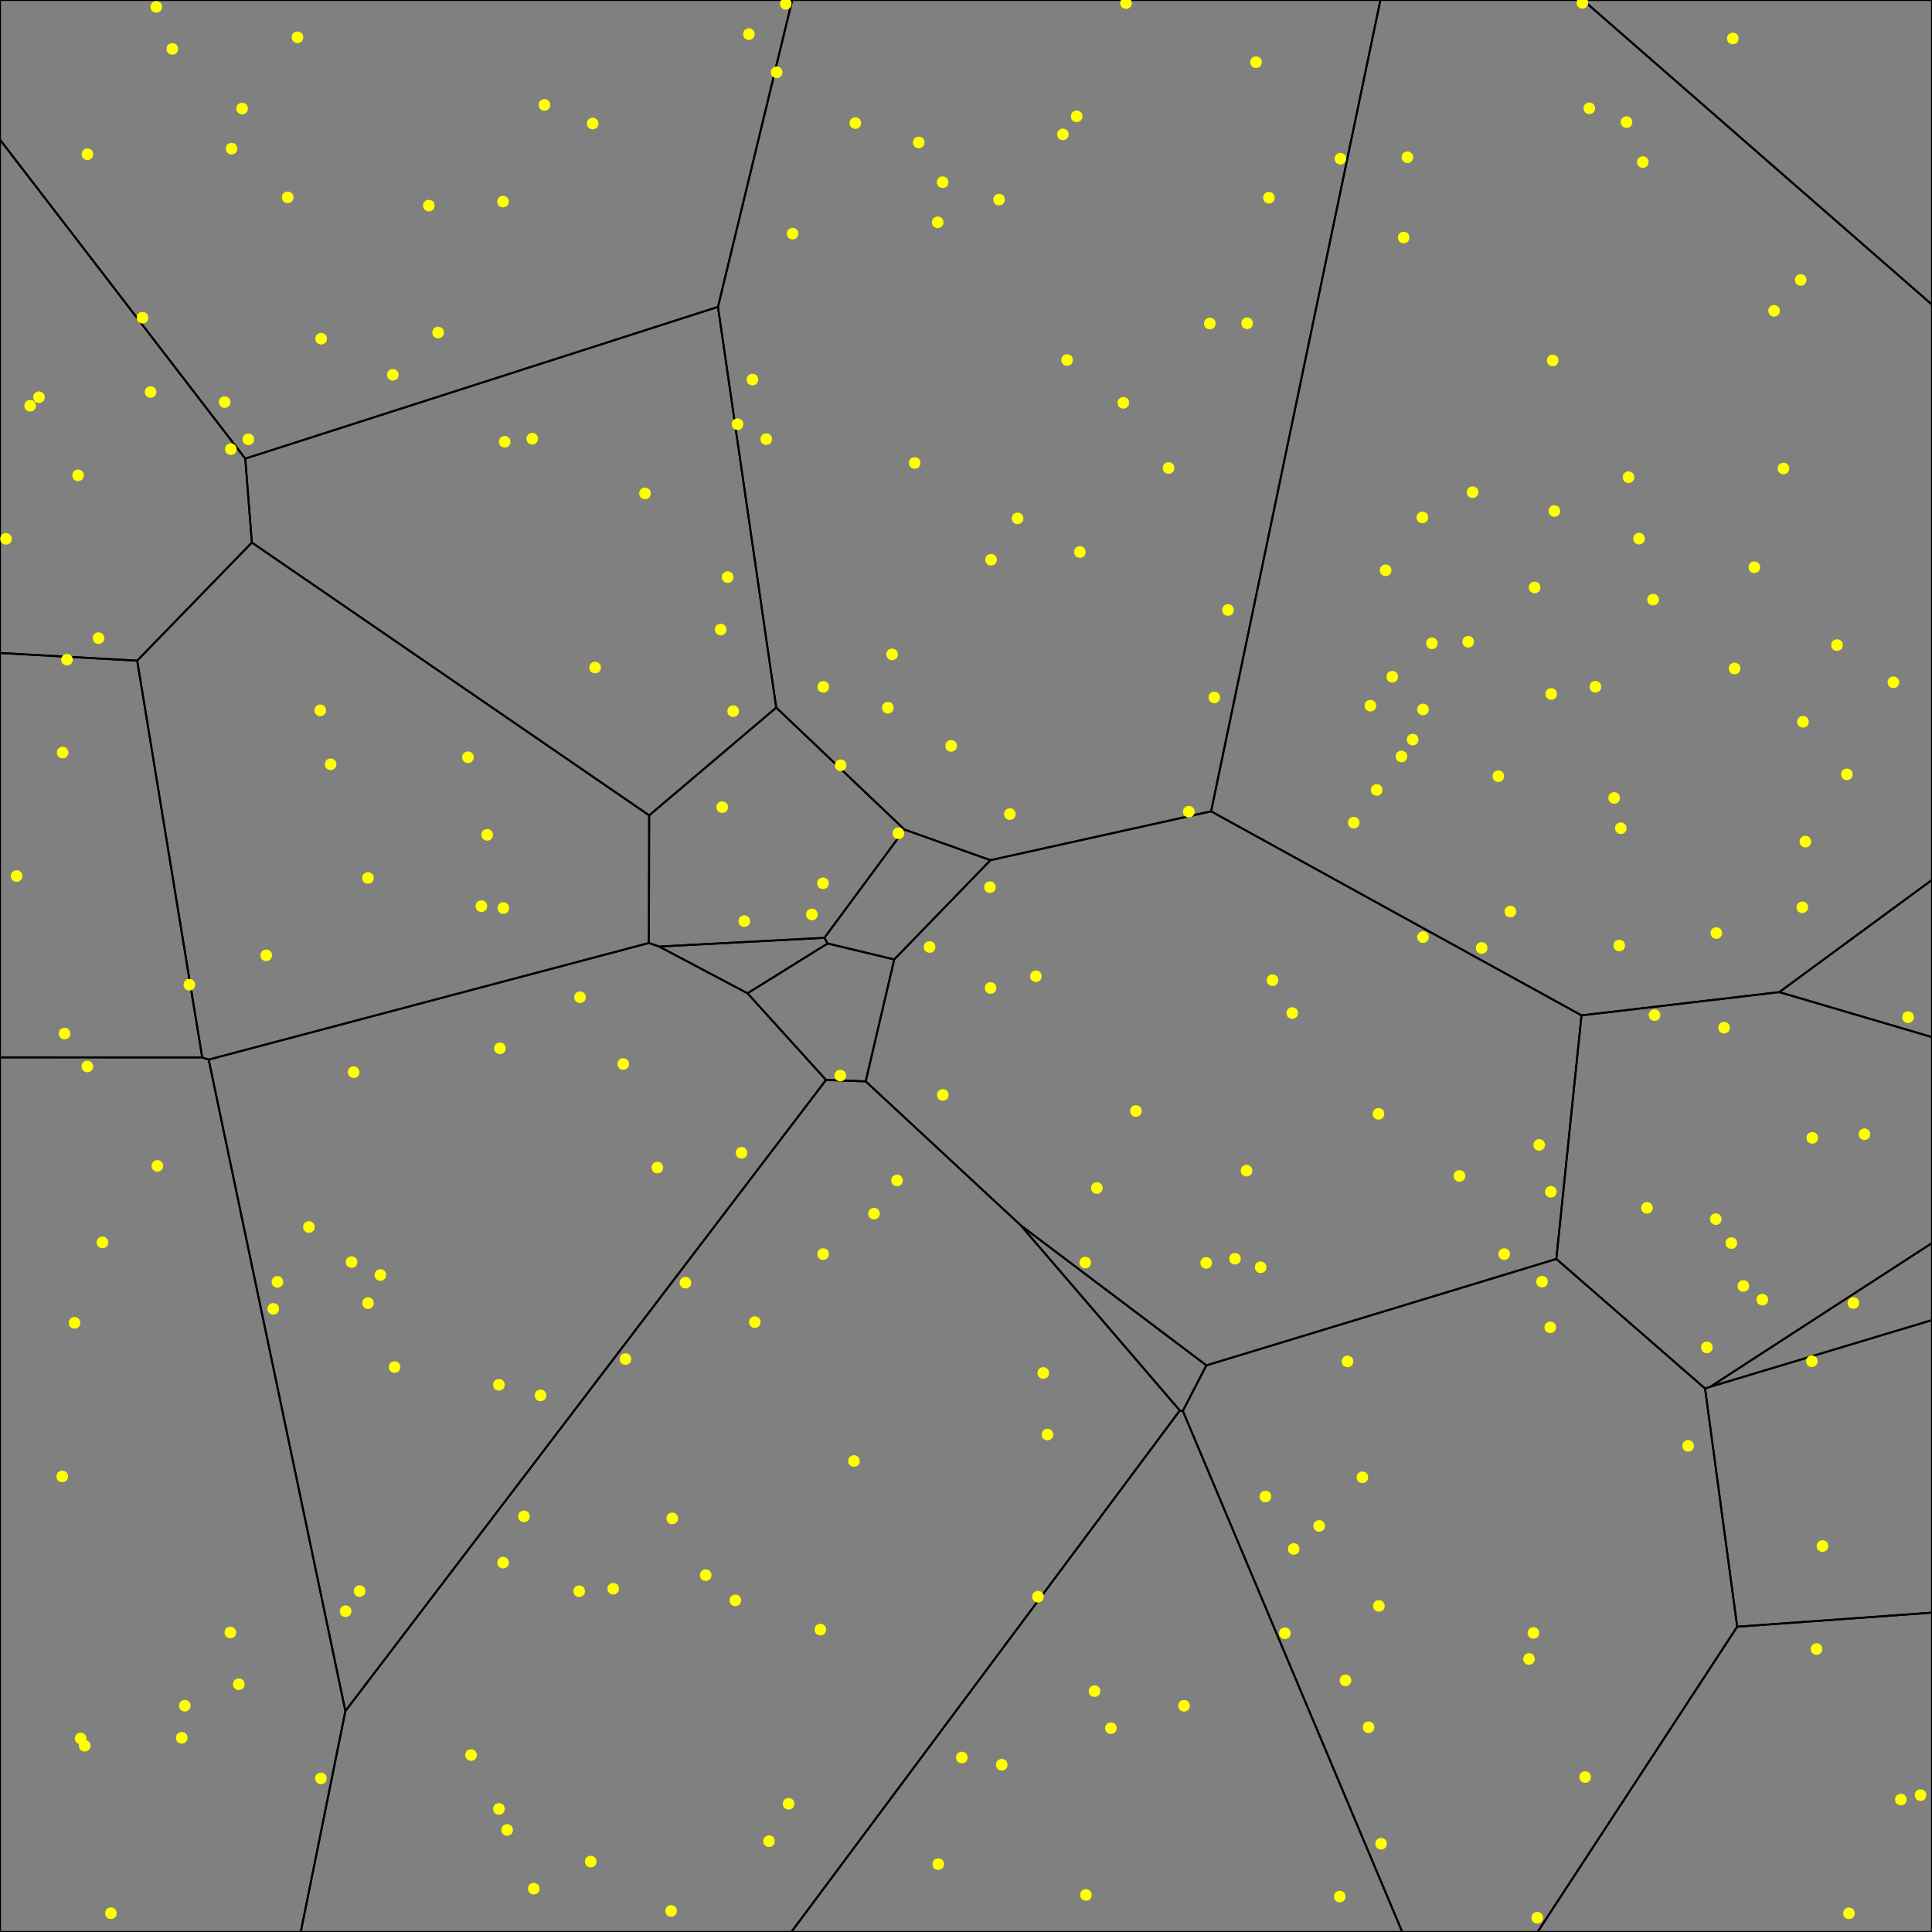 <svg xmlns = "http://www.w3.org/2000/svg" width = "1000" height = "1000">
<rect width="100%" height="100%" fill="#808080" stroke="none"/>
<g>
<polygon points = ""
fill = "none" stroke = "black"/>
</g>
<g>
<polygon points = ""
fill = "none" stroke = "black"/>
</g>
<g>
<polygon points = ""
fill = "none" stroke = "black"/>
</g>
<g>
<polygon points = ""
fill = "none" stroke = "black"/>
</g>
<g>
<polygon points = ""
fill = "none" stroke = "black"/>
</g>
<g>
<polygon points = ""
fill = "none" stroke = "black"/>
</g>
<g>
<polygon points = ""
fill = "none" stroke = "black"/>
</g>
<g>
<polygon points = ""
fill = "none" stroke = "black"/>
</g>
<g>
<polygon points = ""
fill = "none" stroke = "black"/>
</g>
<g>
<polygon points = ""
fill = "none" stroke = "black"/>
</g>
<g>
<polygon points = ""
fill = "none" stroke = "black"/>
</g>
<g>
<polygon points = ""
fill = "none" stroke = "black"/>
</g>
<g>
<polygon points = ""
fill = "none" stroke = "black"/>
</g>
<g>
<polygon points = ""
fill = "none" stroke = "black"/>
</g>
<g>
<polygon points = ""
fill = "none" stroke = "black"/>
</g>
<g>
<polygon points = ""
fill = "none" stroke = "black"/>
</g>
<g>
<polygon points = ""
fill = "none" stroke = "black"/>
</g>
<g>
<polygon points = ""
fill = "none" stroke = "black"/>
</g>
<g>
<polygon points = ""
fill = "none" stroke = "black"/>
</g>
<g>
<polygon points = ""
fill = "none" stroke = "black"/>
</g>
<g>
<polygon points = ""
fill = "none" stroke = "black"/>
</g>
<g>
<polygon points = ""
fill = "none" stroke = "black"/>
</g>
<g>
<polygon points = ""
fill = "none" stroke = "black"/>
</g>
<g>
<polygon points = ""
fill = "none" stroke = "black"/>
</g>
<g>
<polygon points = ""
fill = "none" stroke = "black"/>
</g>
<g>
<polygon points = ""
fill = "none" stroke = "black"/>
</g>
<g>
<polygon points = ""
fill = "none" stroke = "black"/>
</g>
<g>
<polygon points = ""
fill = "none" stroke = "black"/>
</g>
<g>
<polygon points = ""
fill = "none" stroke = "black"/>
</g>
<g>
<polygon points = ""
fill = "none" stroke = "black"/>
</g>
<g>
<polygon points = ""
fill = "none" stroke = "black"/>
</g>
<g>
<polygon points = ""
fill = "none" stroke = "black"/>
</g>
<g>
<polygon points = ""
fill = "none" stroke = "black"/>
</g>
<g>
<polygon points = ""
fill = "none" stroke = "black"/>
</g>
<g>
<polygon points = ""
fill = "none" stroke = "black"/>
</g>
<g>
<polygon points = ""
fill = "none" stroke = "black"/>
</g>
<g>
<polygon points = "920.954, 513.516 1000.000, 455.436 1000.000, 536.813 "
fill = "none" stroke = "black"/>
</g>
<g>
<polygon points = ""
fill = "none" stroke = "black"/>
</g>
<g>
<polygon points = ""
fill = "none" stroke = "black"/>
</g>
<g>
<polygon points = ""
fill = "none" stroke = "black"/>
</g>
<g>
<polygon points = ""
fill = "none" stroke = "black"/>
</g>
<g>
<polygon points = ""
fill = "none" stroke = "black"/>
</g>
<g>
<polygon points = ""
fill = "none" stroke = "black"/>
</g>
<g>
<polygon points = ""
fill = "none" stroke = "black"/>
</g>
<g>
<polygon points = ""
fill = "none" stroke = "black"/>
</g>
<g>
<polygon points = ""
fill = "none" stroke = "black"/>
</g>
<g>
<polygon points = ""
fill = "none" stroke = "black"/>
</g>
<g>
<polygon points = ""
fill = "none" stroke = "black"/>
</g>
<g>
<polygon points = ""
fill = "none" stroke = "black"/>
</g>
<g>
<polygon points = ""
fill = "none" stroke = "black"/>
</g>
<g>
<polygon points = ""
fill = "none" stroke = "black"/>
</g>
<g>
<polygon points = ""
fill = "none" stroke = "black"/>
</g>
<g>
<polygon points = ""
fill = "none" stroke = "black"/>
</g>
<g>
<polygon points = ""
fill = "none" stroke = "black"/>
</g>
<g>
<polygon points = ""
fill = "none" stroke = "black"/>
</g>
<g>
<polygon points = ""
fill = "none" stroke = "black"/>
</g>
<g>
<polygon points = ""
fill = "none" stroke = "black"/>
</g>
<g>
<polygon points = ""
fill = "none" stroke = "black"/>
</g>
<g>
<polygon points = ""
fill = "none" stroke = "black"/>
</g>
<g>
<polygon points = ""
fill = "none" stroke = "black"/>
</g>
<g>
<polygon points = ""
fill = "none" stroke = "black"/>
</g>
<g>
<polygon points = ""
fill = "none" stroke = "black"/>
</g>
<g>
<polygon points = ""
fill = "none" stroke = "black"/>
</g>
<g>
<polygon points = ""
fill = "none" stroke = "black"/>
</g>
<g>
<polygon points = "885.191, 717.821 1000.000, 643.395 1000.000, 683.283 "
fill = "none" stroke = "black"/>
</g>
<g>
<polygon points = ""
fill = "none" stroke = "black"/>
</g>
<g>
<polygon points = ""
fill = "none" stroke = "black"/>
</g>
<g>
<polygon points = ""
fill = "none" stroke = "black"/>
</g>
<g>
<polygon points = "178.772, 885.632 427.544, 558.982 448.084, 559.720 528.365, 634.261 610.669, 730.070 409.590, 1000.000 155.664, 1000.000 "
fill = "none" stroke = "black"/>
</g>
<g>
<polygon points = ""
fill = "none" stroke = "black"/>
</g>
<g>
<polygon points = ""
fill = "none" stroke = "black"/>
</g>
<g>
<polygon points = ""
fill = "none" stroke = "black"/>
</g>
<g>
<polygon points = ""
fill = "none" stroke = "black"/>
</g>
<g>
<polygon points = ""
fill = "none" stroke = "black"/>
</g>
<g>
<polygon points = "126.947, 237.378 130.362, 280.821 71.016, 341.959 0.000, 337.993 0.000, 72.299 "
fill = "none" stroke = "black"/>
</g>
<g>
<polygon points = ""
fill = "none" stroke = "black"/>
</g>
<g>
<polygon points = ""
fill = "none" stroke = "black"/>
</g>
<g>
<polygon points = ""
fill = "none" stroke = "black"/>
</g>
<g>
<polygon points = ""
fill = "none" stroke = "black"/>
</g>
<g>
<polygon points = ""
fill = "none" stroke = "black"/>
</g>
<g>
<polygon points = ""
fill = "none" stroke = "black"/>
</g>
<g>
<polygon points = ""
fill = "none" stroke = "black"/>
</g>
<g>
<polygon points = ""
fill = "none" stroke = "black"/>
</g>
<g>
<polygon points = ""
fill = "none" stroke = "black"/>
</g>
<g>
<polygon points = ""
fill = "none" stroke = "black"/>
</g>
<g>
<polygon points = ""
fill = "none" stroke = "black"/>
</g>
<g>
<polygon points = ""
fill = "none" stroke = "black"/>
</g>
<g>
<polygon points = ""
fill = "none" stroke = "black"/>
</g>
<g>
<polygon points = ""
fill = "none" stroke = "black"/>
</g>
<g>
<polygon points = ""
fill = "none" stroke = "black"/>
</g>
<g>
<polygon points = ""
fill = "none" stroke = "black"/>
</g>
<g>
<polygon points = ""
fill = "none" stroke = "black"/>
</g>
<g>
<polygon points = ""
fill = "none" stroke = "black"/>
</g>
<g>
<polygon points = ""
fill = "none" stroke = "black"/>
</g>
<g>
<polygon points = ""
fill = "none" stroke = "black"/>
</g>
<g>
<polygon points = ""
fill = "none" stroke = "black"/>
</g>
<g>
<polygon points = ""
fill = "none" stroke = "black"/>
</g>
<g>
<polygon points = ""
fill = "none" stroke = "black"/>
</g>
<g>
<polygon points = ""
fill = "none" stroke = "black"/>
</g>
<g>
<polygon points = ""
fill = "none" stroke = "black"/>
</g>
<g>
<polygon points = ""
fill = "none" stroke = "black"/>
</g>
<g>
<polygon points = "624.418, 706.719 612.233, 730.287 610.669, 730.070 528.365, 634.261 "
fill = "none" stroke = "black"/>
</g>
<g>
<polygon points = ""
fill = "none" stroke = "black"/>
</g>
<g>
<polygon points = ""
fill = "none" stroke = "black"/>
</g>
<g>
<polygon points = ""
fill = "none" stroke = "black"/>
</g>
<g>
<polygon points = ""
fill = "none" stroke = "black"/>
</g>
<g>
<polygon points = ""
fill = "none" stroke = "black"/>
</g>
<g>
<polygon points = ""
fill = "none" stroke = "black"/>
</g>
<g>
<polygon points = ""
fill = "none" stroke = "black"/>
</g>
<g>
<polygon points = ""
fill = "none" stroke = "black"/>
</g>
<g>
<polygon points = ""
fill = "none" stroke = "black"/>
</g>
<g>
<polygon points = ""
fill = "none" stroke = "black"/>
</g>
<g>
<polygon points = ""
fill = "none" stroke = "black"/>
</g>
<g>
<polygon points = ""
fill = "none" stroke = "black"/>
</g>
<g>
<polygon points = ""
fill = "none" stroke = "black"/>
</g>
<g>
<polygon points = ""
fill = "none" stroke = "black"/>
</g>
<g>
<polygon points = ""
fill = "none" stroke = "black"/>
</g>
<g>
<polygon points = ""
fill = "none" stroke = "black"/>
</g>
<g>
<polygon points = ""
fill = "none" stroke = "black"/>
</g>
<g>
<polygon points = ""
fill = "none" stroke = "black"/>
</g>
<g>
<polygon points = ""
fill = "none" stroke = "black"/>
</g>
<g>
<polygon points = ""
fill = "none" stroke = "black"/>
</g>
<g>
<polygon points = ""
fill = "none" stroke = "black"/>
</g>
<g>
<polygon points = ""
fill = "none" stroke = "black"/>
</g>
<g>
<polygon points = ""
fill = "none" stroke = "black"/>
</g>
<g>
<polygon points = ""
fill = "none" stroke = "black"/>
</g>
<g>
<polygon points = "882.534, 718.688 899.172, 841.985 795.845, 1000.000 725.806, 1000.000 612.233, 730.287 624.418, 706.719 805.552, 651.636 "
fill = "none" stroke = "black"/>
</g>
<g>
<polygon points = ""
fill = "none" stroke = "black"/>
</g>
<g>
<polygon points = "819.355, 0.000 1000.000, 0.000 1000.000, 157.692 "
fill = "none" stroke = "black"/>
</g>
<g>
<polygon points = ""
fill = "none" stroke = "black"/>
</g>
<g>
<polygon points = ""
fill = "none" stroke = "black"/>
</g>
<g>
<polygon points = ""
fill = "none" stroke = "black"/>
</g>
<g>
<polygon points = ""
fill = "none" stroke = "black"/>
</g>
<g>
<polygon points = "371.618, 158.839 126.947, 237.378 0.000, 72.299 0.000, 0.000 410.054, 0.000 "
fill = "none" stroke = "black"/>
</g>
<g>
<polygon points = ""
fill = "none" stroke = "black"/>
</g>
<g>
<polygon points = ""
fill = "none" stroke = "black"/>
</g>
<g>
<polygon points = ""
fill = "none" stroke = "black"/>
</g>
<g>
<polygon points = ""
fill = "none" stroke = "black"/>
</g>
<g>
<polygon points = ""
fill = "none" stroke = "black"/>
</g>
<g>
<polygon points = "610.669, 730.070 612.233, 730.287 725.806, 1000.000 409.590, 1000.000 "
fill = "none" stroke = "black"/>
</g>
<g>
<polygon points = ""
fill = "none" stroke = "black"/>
</g>
<g>
<polygon points = ""
fill = "none" stroke = "black"/>
</g>
<g>
<polygon points = ""
fill = "none" stroke = "black"/>
</g>
<g>
<polygon points = "920.954, 513.516 818.579, 525.557 626.862, 419.945 714.508, 0.000 819.355, 0.000 1000.000, 157.692 1000.000, 455.436 "
fill = "none" stroke = "black"/>
</g>
<g>
<polygon points = ""
fill = "none" stroke = "black"/>
</g>
<g>
<polygon points = ""
fill = "none" stroke = "black"/>
</g>
<g>
<polygon points = "386.916, 514.131 428.389, 488.344 462.855, 496.617 448.084, 559.720 427.544, 558.982 "
fill = "none" stroke = "black"/>
</g>
<g>
<polygon points = ""
fill = "none" stroke = "black"/>
</g>
<g>
<polygon points = ""
fill = "none" stroke = "black"/>
</g>
<g>
<polygon points = ""
fill = "none" stroke = "black"/>
</g>
<g>
<polygon points = "71.016, 341.959 130.362, 280.821 336.003, 422.037 335.873, 488.088 108.010, 548.449 104.671, 547.325 "
fill = "none" stroke = "black"/>
</g>
<g>
<polygon points = ""
fill = "none" stroke = "black"/>
</g>
<g>
<polygon points = ""
fill = "none" stroke = "black"/>
</g>
<g>
<polygon points = ""
fill = "none" stroke = "black"/>
</g>
<g>
<polygon points = "104.671, 547.325 108.010, 548.449 178.772, 885.632 155.664, 1000.000 0.000, 1000.000 0.000, 547.273 "
fill = "none" stroke = "black"/>
</g>
<g>
<polygon points = ""
fill = "none" stroke = "black"/>
</g>
<g>
<polygon points = ""
fill = "none" stroke = "black"/>
</g>
<g>
<polygon points = ""
fill = "none" stroke = "black"/>
</g>
<g>
<polygon points = ""
fill = "none" stroke = "black"/>
</g>
<g>
<polygon points = ""
fill = "none" stroke = "black"/>
</g>
<g>
<polygon points = ""
fill = "none" stroke = "black"/>
</g>
<g>
<polygon points = ""
fill = "none" stroke = "black"/>
</g>
<g>
<polygon points = ""
fill = "none" stroke = "black"/>
</g>
<g>
<polygon points = ""
fill = "none" stroke = "black"/>
</g>
<g>
<polygon points = "341.195, 489.939 426.719, 485.410 428.389, 488.344 386.916, 514.131 "
fill = "none" stroke = "black"/>
</g>
<g>
<polygon points = ""
fill = "none" stroke = "black"/>
</g>
<g>
<polygon points = ""
fill = "none" stroke = "black"/>
</g>
<g>
<polygon points = ""
fill = "none" stroke = "black"/>
</g>
<g>
<polygon points = ""
fill = "none" stroke = "black"/>
</g>
<g>
<polygon points = ""
fill = "none" stroke = "black"/>
</g>
<g>
<polygon points = ""
fill = "none" stroke = "black"/>
</g>
<g>
<polygon points = "71.016, 341.959 104.671, 547.325 0.000, 547.273 0.000, 337.993 "
fill = "none" stroke = "black"/>
</g>
<g>
<polygon points = ""
fill = "none" stroke = "black"/>
</g>
<g>
<polygon points = "462.855, 496.617 512.664, 445.224 626.862, 419.945 818.579, 525.557 805.552, 651.636 624.418, 706.719 528.365, 634.261 448.084, 559.720 "
fill = "none" stroke = "black"/>
</g>
<g>
<polygon points = ""
fill = "none" stroke = "black"/>
</g>
<g>
<polygon points = ""
fill = "none" stroke = "black"/>
</g>
<g>
<polygon points = ""
fill = "none" stroke = "black"/>
</g>
<g>
<polygon points = ""
fill = "none" stroke = "black"/>
</g>
<g>
<polygon points = ""
fill = "none" stroke = "black"/>
</g>
<g>
<polygon points = ""
fill = "none" stroke = "black"/>
</g>
<g>
<polygon points = ""
fill = "none" stroke = "black"/>
</g>
<g>
<polygon points = "626.862, 419.945 512.664, 445.224 468.135, 429.358 401.776, 366.253 371.618, 158.839 410.054, 0.000 714.508, 0.000 "
fill = "none" stroke = "black"/>
</g>
<g>
<polygon points = ""
fill = "none" stroke = "black"/>
</g>
<g>
<polygon points = ""
fill = "none" stroke = "black"/>
</g>
<g>
<polygon points = ""
fill = "none" stroke = "black"/>
</g>
<g>
<polygon points = ""
fill = "none" stroke = "black"/>
</g>
<g>
<polygon points = ""
fill = "none" stroke = "black"/>
</g>
<g>
<polygon points = "899.172, 841.985 882.534, 718.688 885.191, 717.821 1000.000, 683.283 1000.000, 834.705 "
fill = "none" stroke = "black"/>
</g>
<g>
<polygon points = "426.719, 485.410 341.195, 489.939 335.873, 488.088 336.003, 422.037 401.776, 366.253 468.135, 429.358 "
fill = "none" stroke = "black"/>
</g>
<g>
<polygon points = ""
fill = "none" stroke = "black"/>
</g>
<g>
<polygon points = ""
fill = "none" stroke = "black"/>
</g>
<g>
<polygon points = ""
fill = "none" stroke = "black"/>
</g>
<g>
<polygon points = ""
fill = "none" stroke = "black"/>
</g>
<g>
<polygon points = ""
fill = "none" stroke = "black"/>
</g>
<g>
<polygon points = ""
fill = "none" stroke = "black"/>
</g>
<g>
<polygon points = ""
fill = "none" stroke = "black"/>
</g>
<g>
<polygon points = "468.135, 429.358 512.664, 445.224 462.855, 496.617 428.389, 488.344 426.719, 485.410 "
fill = "none" stroke = "black"/>
</g>
<g>
<polygon points = "795.845, 1000.000 899.172, 841.985 1000.000, 834.705 1000.000, 1000.000 "
fill = "none" stroke = "black"/>
</g>
<g>
<polygon points = ""
fill = "none" stroke = "black"/>
</g>
<g>
<polygon points = ""
fill = "none" stroke = "black"/>
</g>
<g>
<polygon points = ""
fill = "none" stroke = "black"/>
</g>
<g>
<polygon points = ""
fill = "none" stroke = "black"/>
</g>
<g>
<polygon points = ""
fill = "none" stroke = "black"/>
</g>
<g>
<polygon points = "108.010, 548.449 335.873, 488.088 341.195, 489.939 386.916, 514.131 427.544, 558.982 178.772, 885.632 "
fill = "none" stroke = "black"/>
</g>
<g>
<polygon points = ""
fill = "none" stroke = "black"/>
</g>
<g>
<polygon points = ""
fill = "none" stroke = "black"/>
</g>
<g>
<polygon points = ""
fill = "none" stroke = "black"/>
</g>
<g>
<polygon points = ""
fill = "none" stroke = "black"/>
</g>
<g>
<polygon points = ""
fill = "none" stroke = "black"/>
</g>
<g>
<polygon points = ""
fill = "none" stroke = "black"/>
</g>
<g>
<polygon points = ""
fill = "none" stroke = "black"/>
</g>
<g>
<polygon points = ""
fill = "none" stroke = "black"/>
</g>
<g>
<polygon points = ""
fill = "none" stroke = "black"/>
</g>
<g>
<polygon points = ""
fill = "none" stroke = "black"/>
</g>
<g>
<polygon points = ""
fill = "none" stroke = "black"/>
</g>
<g>
<polygon points = ""
fill = "none" stroke = "black"/>
</g>
<g>
<polygon points = ""
fill = "none" stroke = "black"/>
</g>
<g>
<polygon points = ""
fill = "none" stroke = "black"/>
</g>
<g>
<polygon points = ""
fill = "none" stroke = "black"/>
</g>
<g>
<polygon points = "885.191, 717.821 882.534, 718.688 805.552, 651.636 818.579, 525.557 920.954, 513.516 1000.000, 536.813 1000.000, 643.395 "
fill = "none" stroke = "black"/>
</g>
<g>
<polygon points = ""
fill = "none" stroke = "black"/>
</g>
<g>
<polygon points = ""
fill = "none" stroke = "black"/>
</g>
<g>
<polygon points = ""
fill = "none" stroke = "black"/>
</g>
<g>
<polygon points = ""
fill = "none" stroke = "black"/>
</g>
<g>
<polygon points = ""
fill = "none" stroke = "black"/>
</g>
<g>
<polygon points = ""
fill = "none" stroke = "black"/>
</g>
<g>
<polygon points = ""
fill = "none" stroke = "black"/>
</g>
<g>
<polygon points = ""
fill = "none" stroke = "black"/>
</g>
<g>
<polygon points = ""
fill = "none" stroke = "black"/>
</g>
<g>
<polygon points = ""
fill = "none" stroke = "black"/>
</g>
<g>
<polygon points = ""
fill = "none" stroke = "black"/>
</g>
<g>
<polygon points = ""
fill = "none" stroke = "black"/>
</g>
<g>
<polygon points = ""
fill = "none" stroke = "black"/>
</g>
<g>
<polygon points = ""
fill = "none" stroke = "black"/>
</g>
<g>
<polygon points = ""
fill = "none" stroke = "black"/>
</g>
<g>
<polygon points = ""
fill = "none" stroke = "black"/>
</g>
<g>
<polygon points = ""
fill = "none" stroke = "black"/>
</g>
<g>
<polygon points = ""
fill = "none" stroke = "black"/>
</g>
<g>
<polygon points = ""
fill = "none" stroke = "black"/>
</g>
<g>
<polygon points = ""
fill = "none" stroke = "black"/>
</g>
<g>
<polygon points = ""
fill = "none" stroke = "black"/>
</g>
<g>
<polygon points = ""
fill = "none" stroke = "black"/>
</g>
<g>
<polygon points = ""
fill = "none" stroke = "black"/>
</g>
<g>
<polygon points = "371.618, 158.839 401.776, 366.253 336.003, 422.037 130.362, 280.821 126.947, 237.378 "
fill = "none" stroke = "black"/>
</g>
<g>
<polygon points = ""
fill = "none" stroke = "black"/>
</g>
<g>
<polygon points = ""
fill = "none" stroke = "black"/>
</g>
<g>
<polygon points = ""
fill = "none" stroke = "black"/>
</g>
<g>
<polygon points = ""
fill = "none" stroke = "black"/>
</g>
<g>
<polygon points = ""
fill = "none" stroke = "black"/>
</g>
<g>
<polygon points = ""
fill = "none" stroke = "black"/>
</g>
<g>
<circle cx = "850.324" cy = "83.887" r="2" stroke="yellow" stroke-width="2" fill="yellow" />
</g>
<g>
<circle cx = "896.898" cy = "19.916" r="2" stroke="yellow" stroke-width="2" fill="yellow" />
</g>
<g>
<circle cx = "435.125" cy = "396.101" r="2" stroke="yellow" stroke-width="2" fill="yellow" />
</g>
<g>
<circle cx = "95.667" cy = "882.874" r="2" stroke="yellow" stroke-width="2" fill="yellow" />
</g>
<g>
<circle cx = "950.845" cy = "333.886" r="2" stroke="yellow" stroke-width="2" fill="yellow" />
</g>
<g>
<circle cx = "260.508" cy = "470.013" r="2" stroke="yellow" stroke-width="2" fill="yellow" />
</g>
<g>
<circle cx = "615.331" cy = "420.127" r="2" stroke="yellow" stroke-width="2" fill="yellow" />
</g>
<g>
<circle cx = "940.261" cy = "853.554" r="2" stroke="yellow" stroke-width="2" fill="yellow" />
</g>
<g>
<circle cx = "148.929" cy = "102.155" r="2" stroke="yellow" stroke-width="2" fill="yellow" />
</g>
<g>
<circle cx = "442.728" cy = "63.701" r="2" stroke="yellow" stroke-width="2" fill="yellow" />
</g>
<g>
<circle cx = "322.595" cy = "550.726" r="2" stroke="yellow" stroke-width="2" fill="yellow" />
</g>
<g>
<circle cx = "728.465" cy = "81.410" r="2" stroke="yellow" stroke-width="2" fill="yellow" />
</g>
<g>
<circle cx = "803.668" cy = "186.568" r="2" stroke="yellow" stroke-width="2" fill="yellow" />
</g>
<g>
<circle cx = "791.415" cy = "858.686" r="2" stroke="yellow" stroke-width="2" fill="yellow" />
</g>
<g>
<circle cx = "119.846" cy = "76.945" r="2" stroke="yellow" stroke-width="2" fill="yellow" />
</g>
<g>
<circle cx = "639.224" cy = "651.518" r="2" stroke="yellow" stroke-width="2" fill="yellow" />
</g>
<g>
<circle cx = "762.182" cy = "254.761" r="2" stroke="yellow" stroke-width="2" fill="yellow" />
</g>
<g>
<circle cx = "372.999" cy = "325.852" r="2" stroke="yellow" stroke-width="2" fill="yellow" />
</g>
<g>
<circle cx = "741.127" cy = "332.967" r="2" stroke="yellow" stroke-width="2" fill="yellow" />
</g>
<g>
<circle cx = "897.825" cy = "346.013" r="2" stroke="yellow" stroke-width="2" fill="yellow" />
</g>
<g>
<circle cx = "908.043" cy = "293.609" r="2" stroke="yellow" stroke-width="2" fill="yellow" />
</g>
<g>
<circle cx = "726.526" cy = "122.941" r="2" stroke="yellow" stroke-width="2" fill="yellow" />
</g>
<g>
<circle cx = "550.144" cy = "69.546" r="2" stroke="yellow" stroke-width="2" fill="yellow" />
</g>
<g>
<circle cx = "717.200" cy = "295.188" r="2" stroke="yellow" stroke-width="2" fill="yellow" />
</g>
<g>
<circle cx = "959.302" cy = "674.437" r="2" stroke="yellow" stroke-width="2" fill="yellow" />
</g>
<g>
<circle cx = "512.728" cy = "511.375" r="2" stroke="yellow" stroke-width="2" fill="yellow" />
</g>
<g>
<circle cx = "426.043" cy = "649.109" r="2" stroke="yellow" stroke-width="2" fill="yellow" />
</g>
<g>
<circle cx = "654.970" cy = "774.605" r="2" stroke="yellow" stroke-width="2" fill="yellow" />
</g>
<g>
<circle cx = "714.842" cy = "954.306" r="2" stroke="yellow" stroke-width="2" fill="yellow" />
</g>
<g>
<circle cx = "980.018" cy = "353.143" r="2" stroke="yellow" stroke-width="2" fill="yellow" />
</g>
<g>
<circle cx = "736.522" cy = "485.055" r="2" stroke="yellow" stroke-width="2" fill="yellow" />
</g>
<g>
<circle cx = "249.169" cy = "469.041" r="2" stroke="yellow" stroke-width="2" fill="yellow" />
</g>
<g>
<circle cx = "190.493" cy = "674.488" r="2" stroke="yellow" stroke-width="2" fill="yellow" />
</g>
<g>
<circle cx = "475.541" cy = "73.719" r="2" stroke="yellow" stroke-width="2" fill="yellow" />
</g>
<g>
<circle cx = "125.310" cy = "56.189" r="2" stroke="yellow" stroke-width="2" fill="yellow" />
</g>
<g>
<circle cx = "94.084" cy = "899.471" r="2" stroke="yellow" stroke-width="2" fill="yellow" />
</g>
<g>
<circle cx = "955.937" cy = "400.811" r="2" stroke="yellow" stroke-width="2" fill="yellow" />
</g>
<g>
<circle cx = "41.725" cy = "899.838" r="2" stroke="yellow" stroke-width="2" fill="yellow" />
</g>
<g>
<circle cx = "825.788" cy = "355.447" r="2" stroke="yellow" stroke-width="2" fill="yellow" />
</g>
<g>
<circle cx = "485.636" cy = "964.861" r="2" stroke="yellow" stroke-width="2" fill="yellow" />
</g>
<g>
<circle cx = "562.084" cy = "980.809" r="2" stroke="yellow" stroke-width="2" fill="yellow" />
</g>
<g>
<circle cx = "838.125" cy = "489.374" r="2" stroke="yellow" stroke-width="2" fill="yellow" />
</g>
<g>
<circle cx = "398.034" cy = "953.005" r="2" stroke="yellow" stroke-width="2" fill="yellow" />
</g>
<g>
<circle cx = "347.969" cy = "785.930" r="2" stroke="yellow" stroke-width="2" fill="yellow" />
</g>
<g>
<circle cx = "299.795" cy = "823.619" r="2" stroke="yellow" stroke-width="2" fill="yellow" />
</g>
<g>
<circle cx = "778.584" cy = "649.135" r="2" stroke="yellow" stroke-width="2" fill="yellow" />
</g>
<g>
<circle cx = "536.168" cy = "505.318" r="2" stroke="yellow" stroke-width="2" fill="yellow" />
</g>
<g>
<circle cx = "725.380" cy = "391.546" r="2" stroke="yellow" stroke-width="2" fill="yellow" />
</g>
<g>
<circle cx = "116.285" cy = "208.136" r="2" stroke="yellow" stroke-width="2" fill="yellow" />
</g>
<g>
<circle cx = "258.254" cy = "936.305" r="2" stroke="yellow" stroke-width="2" fill="yellow" />
</g>
<g>
<circle cx = "190.463" cy = "454.437" r="2" stroke="yellow" stroke-width="2" fill="yellow" />
</g>
<g>
<circle cx = "159.882" cy = "635.078" r="2" stroke="yellow" stroke-width="2" fill="yellow" />
</g>
<g>
<circle cx = "305.760" cy = "963.572" r="2" stroke="yellow" stroke-width="2" fill="yellow" />
</g>
<g>
<circle cx = "759.922" cy = "332.172" r="2" stroke="yellow" stroke-width="2" fill="yellow" />
</g>
<g>
<circle cx = "281.818" cy = "54.308" r="2" stroke="yellow" stroke-width="2" fill="yellow" />
</g>
<g>
<circle cx = "645.520" cy = "167.317" r="2" stroke="yellow" stroke-width="2" fill="yellow" />
</g>
<g>
<circle cx = "574.997" cy = "894.508" r="2" stroke="yellow" stroke-width="2" fill="yellow" />
</g>
<g>
<circle cx = "965.038" cy = "587.074" r="2" stroke="yellow" stroke-width="2" fill="yellow" />
</g>
<g>
<circle cx = "693.441" cy = "981.666" r="2" stroke="yellow" stroke-width="2" fill="yellow" />
</g>
<g>
<circle cx = "558.958" cy = "285.720" r="2" stroke="yellow" stroke-width="2" fill="yellow" />
</g>
<g>
<circle cx = "557.283" cy = "60.223" r="2" stroke="yellow" stroke-width="2" fill="yellow" />
</g>
<g>
<circle cx = "987.614" cy = "526.490" r="2" stroke="yellow" stroke-width="2" fill="yellow" />
</g>
<g>
<circle cx = "693.813" cy = "82.139" r="2" stroke="yellow" stroke-width="2" fill="yellow" />
</g>
<g>
<circle cx = "81.466" cy = "603.470" r="2" stroke="yellow" stroke-width="2" fill="yellow" />
</g>
<g>
<circle cx = "896.132" cy = "643.430" r="2" stroke="yellow" stroke-width="2" fill="yellow" />
</g>
<g>
<circle cx = "492.312" cy = "386.082" r="2" stroke="yellow" stroke-width="2" fill="yellow" />
</g>
<g>
<circle cx = "983.891" cy = "931.433" r="2" stroke="yellow" stroke-width="2" fill="yellow" />
</g>
<g>
<circle cx = "822.618" cy = "56.072" r="2" stroke="yellow" stroke-width="2" fill="yellow" />
</g>
<g>
<circle cx = "424.623" cy = "843.485" r="2" stroke="yellow" stroke-width="2" fill="yellow" />
</g>
<g>
<circle cx = "731.196" cy = "382.800" r="2" stroke="yellow" stroke-width="2" fill="yellow" />
</g>
<g>
<circle cx = "3.100" cy = "278.913" r="2" stroke="yellow" stroke-width="2" fill="yellow" />
</g>
<g>
<circle cx = "425.971" cy = "457.203" r="2" stroke="yellow" stroke-width="2" fill="yellow" />
</g>
<g>
<circle cx = "402.005" cy = "37.430" r="2" stroke="yellow" stroke-width="2" fill="yellow" />
</g>
<g>
<circle cx = "38.577" cy = "684.685" r="2" stroke="yellow" stroke-width="2" fill="yellow" />
</g>
<g>
<circle cx = "40.433" cy = "246.022" r="2" stroke="yellow" stroke-width="2" fill="yellow" />
</g>
<g>
<circle cx = "497.846" cy = "909.676" r="2" stroke="yellow" stroke-width="2" fill="yellow" />
</g>
<g>
<circle cx = "183.052" cy = "554.945" r="2" stroke="yellow" stroke-width="2" fill="yellow" />
</g>
<g>
<circle cx = "473.447" cy = "239.635" r="2" stroke="yellow" stroke-width="2" fill="yellow" />
</g>
<g>
<circle cx = "181.979" cy = "653.252" r="2" stroke="yellow" stroke-width="2" fill="yellow" />
</g>
<g>
<circle cx = "381.738" cy = "219.555" r="2" stroke="yellow" stroke-width="2" fill="yellow" />
</g>
<g>
<circle cx = "923.105" cy = "242.492" r="2" stroke="yellow" stroke-width="2" fill="yellow" />
</g>
<g>
<circle cx = "841.882" cy = "63.183" r="2" stroke="yellow" stroke-width="2" fill="yellow" />
</g>
<g>
<circle cx = "271.187" cy = "784.856" r="2" stroke="yellow" stroke-width="2" fill="yellow" />
</g>
<g>
<circle cx = "452.370" cy = "628.172" r="2" stroke="yellow" stroke-width="2" fill="yellow" />
</g>
<g>
<circle cx = "119.230" cy = "844.967" r="2" stroke="yellow" stroke-width="2" fill="yellow" />
</g>
<g>
<circle cx = "781.767" cy = "471.841" r="2" stroke="yellow" stroke-width="2" fill="yellow" />
</g>
<g>
<circle cx = "902.348" cy = "665.618" r="2" stroke="yellow" stroke-width="2" fill="yellow" />
</g>
<g>
<circle cx = "804.549" cy = "264.504" r="2" stroke="yellow" stroke-width="2" fill="yellow" />
</g>
<g>
<circle cx = "45.222" cy = "552.010" r="2" stroke="yellow" stroke-width="2" fill="yellow" />
</g>
<g>
<circle cx = "226.777" cy = "172.124" r="2" stroke="yellow" stroke-width="2" fill="yellow" />
</g>
<g>
<circle cx = "243.809" cy = "908.399" r="2" stroke="yellow" stroke-width="2" fill="yellow" />
</g>
<g>
<circle cx = "340.268" cy = "604.325" r="2" stroke="yellow" stroke-width="2" fill="yellow" />
</g>
<g>
<circle cx = "389.462" cy = "196.456" r="2" stroke="yellow" stroke-width="2" fill="yellow" />
</g>
<g>
<circle cx = "994.060" cy = "929.144" r="2" stroke="yellow" stroke-width="2" fill="yellow" />
</g>
<g>
<circle cx = "628.518" cy = "360.991" r="2" stroke="yellow" stroke-width="2" fill="yellow" />
</g>
<g>
<circle cx = "442.010" cy = "756.215" r="2" stroke="yellow" stroke-width="2" fill="yellow" />
</g>
<g>
<circle cx = "260.345" cy = "104.335" r="2" stroke="yellow" stroke-width="2" fill="yellow" />
</g>
<g>
<circle cx = "665.054" cy = "845.365" r="2" stroke="yellow" stroke-width="2" fill="yellow" />
</g>
<g>
<circle cx = "682.800" cy = "789.834" r="2" stroke="yellow" stroke-width="2" fill="yellow" />
</g>
<g>
<circle cx = "587.941" cy = "575.042" r="2" stroke="yellow" stroke-width="2" fill="yellow" />
</g>
<g>
<circle cx = "650.104" cy = "32.189" r="2" stroke="yellow" stroke-width="2" fill="yellow" />
</g>
<g>
<circle cx = "542.154" cy = "742.522" r="2" stroke="yellow" stroke-width="2" fill="yellow" />
</g>
<g>
<circle cx = "143.593" cy = "663.498" r="2" stroke="yellow" stroke-width="2" fill="yellow" />
</g>
<g>
<circle cx = "697.475" cy = "704.671" r="2" stroke="yellow" stroke-width="2" fill="yellow" />
</g>
<g>
<circle cx = "835.484" cy = "413.010" r="2" stroke="yellow" stroke-width="2" fill="yellow" />
</g>
<g>
<circle cx = "20.162" cy = "205.600" r="2" stroke="yellow" stroke-width="2" fill="yellow" />
</g>
<g>
<circle cx = "57.387" cy = "990.296" r="2" stroke="yellow" stroke-width="2" fill="yellow" />
</g>
<g>
<circle cx = "561.731" cy = "653.503" r="2" stroke="yellow" stroke-width="2" fill="yellow" />
</g>
<g>
<circle cx = "252.169" cy = "432.119" r="2" stroke="yellow" stroke-width="2" fill="yellow" />
</g>
<g>
<circle cx = "171.127" cy = "395.590" r="2" stroke="yellow" stroke-width="2" fill="yellow" />
</g>
<g>
<circle cx = "526.707" cy = "268.306" r="2" stroke="yellow" stroke-width="2" fill="yellow" />
</g>
<g>
<circle cx = "798.154" cy = "663.389" r="2" stroke="yellow" stroke-width="2" fill="yellow" />
</g>
<g>
<circle cx = "802.404" cy = "687.035" r="2" stroke="yellow" stroke-width="2" fill="yellow" />
</g>
<g>
<circle cx = "539.983" cy = "710.654" r="2" stroke="yellow" stroke-width="2" fill="yellow" />
</g>
<g>
<circle cx = "820.452" cy = "919.805" r="2" stroke="yellow" stroke-width="2" fill="yellow" />
</g>
<g>
<circle cx = "512.398" cy = "459.205" r="2" stroke="yellow" stroke-width="2" fill="yellow" />
</g>
<g>
<circle cx = "766.901" cy = "490.669" r="2" stroke="yellow" stroke-width="2" fill="yellow" />
</g>
<g>
<circle cx = "713.510" cy = "576.527" r="2" stroke="yellow" stroke-width="2" fill="yellow" />
</g>
<g>
<circle cx = "258.753" cy = "542.616" r="2" stroke="yellow" stroke-width="2" fill="yellow" />
</g>
<g>
<circle cx = "365.277" cy = "815.302" r="2" stroke="yellow" stroke-width="2" fill="yellow" />
</g>
<g>
<circle cx = "141.432" cy = "677.470" r="2" stroke="yellow" stroke-width="2" fill="yellow" />
</g>
<g>
<circle cx = "387.615" cy = "17.665" r="2" stroke="yellow" stroke-width="2" fill="yellow" />
</g>
<g>
<circle cx = "883.481" cy = "697.411" r="2" stroke="yellow" stroke-width="2" fill="yellow" />
</g>
<g>
<circle cx = "73.756" cy = "164.464" r="2" stroke="yellow" stroke-width="2" fill="yellow" />
</g>
<g>
<circle cx = "50.974" cy = "330.307" r="2" stroke="yellow" stroke-width="2" fill="yellow" />
</g>
<g>
<circle cx = "203.334" cy = "194.022" r="2" stroke="yellow" stroke-width="2" fill="yellow" />
</g>
<g>
<circle cx = "713.710" cy = "831.224" r="2" stroke="yellow" stroke-width="2" fill="yellow" />
</g>
<g>
<circle cx = "153.988" cy = "19.292" r="2" stroke="yellow" stroke-width="2" fill="yellow" />
</g>
<g>
<circle cx = "932.051" cy = "144.893" r="2" stroke="yellow" stroke-width="2" fill="yellow" />
</g>
<g>
<circle cx = "656.782" cy = "102.345" r="2" stroke="yellow" stroke-width="2" fill="yellow" />
</g>
<g>
<circle cx = "873.772" cy = "748.383" r="2" stroke="yellow" stroke-width="2" fill="yellow" />
</g>
<g>
<circle cx = "390.673" cy = "684.322" r="2" stroke="yellow" stroke-width="2" fill="yellow" />
</g>
<g>
<circle cx = "838.935" cy = "428.703" r="2" stroke="yellow" stroke-width="2" fill="yellow" />
</g>
<g>
<circle cx = "221.979" cy = "106.411" r="2" stroke="yellow" stroke-width="2" fill="yellow" />
</g>
<g>
<circle cx = "8.612" cy = "453.428" r="2" stroke="yellow" stroke-width="2" fill="yellow" />
</g>
<g>
<circle cx = "604.827" cy = "242.235" r="2" stroke="yellow" stroke-width="2" fill="yellow" />
</g>
<g>
<circle cx = "708.380" cy = "894.026" r="2" stroke="yellow" stroke-width="2" fill="yellow" />
</g>
<g>
<circle cx = "459.554" cy = "366.320" r="2" stroke="yellow" stroke-width="2" fill="yellow" />
</g>
<g>
<circle cx = "408.182" cy = "933.642" r="2" stroke="yellow" stroke-width="2" fill="yellow" />
</g>
<g>
<circle cx = "518.507" cy = "913.422" r="2" stroke="yellow" stroke-width="2" fill="yellow" />
</g>
<g>
<circle cx = "333.841" cy = "255.385" r="2" stroke="yellow" stroke-width="2" fill="yellow" />
</g>
<g>
<circle cx = "488.009" cy = "566.722" r="2" stroke="yellow" stroke-width="2" fill="yellow" />
</g>
<g>
<circle cx = "934.460" cy = "435.609" r="2" stroke="yellow" stroke-width="2" fill="yellow" />
</g>
<g>
<circle cx = "842.921" cy = "246.997" r="2" stroke="yellow" stroke-width="2" fill="yellow" />
</g>
<g>
<circle cx = "260.413" cy = "808.837" r="2" stroke="yellow" stroke-width="2" fill="yellow" />
</g>
<g>
<circle cx = "848.385" cy = "278.824" r="2" stroke="yellow" stroke-width="2" fill="yellow" />
</g>
<g>
<circle cx = "434.938" cy = "556.708" r="2" stroke="yellow" stroke-width="2" fill="yellow" />
</g>
<g>
<circle cx = "652.519" cy = "655.934" r="2" stroke="yellow" stroke-width="2" fill="yellow" />
</g>
<g>
<circle cx = "933.203" cy = "373.607" r="2" stroke="yellow" stroke-width="2" fill="yellow" />
</g>
<g>
<circle cx = "938.021" cy = "588.950" r="2" stroke="yellow" stroke-width="2" fill="yellow" />
</g>
<g>
<circle cx = "165.766" cy = "367.678" r="2" stroke="yellow" stroke-width="2" fill="yellow" />
</g>
<g>
<circle cx = "937.790" cy = "704.574" r="2" stroke="yellow" stroke-width="2" fill="yellow" />
</g>
<g>
<circle cx = "406.716" cy = "1.988" r="2" stroke="yellow" stroke-width="2" fill="yellow" />
</g>
<g>
<circle cx = "15.615" cy = "210.022" r="2" stroke="yellow" stroke-width="2" fill="yellow" />
</g>
<g>
<circle cx = "32.232" cy = "764.201" r="2" stroke="yellow" stroke-width="2" fill="yellow" />
</g>
<g>
<circle cx = "892.390" cy = "531.938" r="2" stroke="yellow" stroke-width="2" fill="yellow" />
</g>
<g>
<circle cx = "380.599" cy = "828.343" r="2" stroke="yellow" stroke-width="2" fill="yellow" />
</g>
<g>
<circle cx = "669.611" cy = "801.751" r="2" stroke="yellow" stroke-width="2" fill="yellow" />
</g>
<g>
<circle cx = "612.847" cy = "882.927" r="2" stroke="yellow" stroke-width="2" fill="yellow" />
</g>
<g>
<circle cx = "888.364" cy = "482.961" r="2" stroke="yellow" stroke-width="2" fill="yellow" />
</g>
<g>
<circle cx = "204.241" cy = "707.603" r="2" stroke="yellow" stroke-width="2" fill="yellow" />
</g>
<g>
<circle cx = "855.622" cy = "310.360" r="2" stroke="yellow" stroke-width="2" fill="yellow" />
</g>
<g>
<circle cx = "464.301" cy = "611.026" r="2" stroke="yellow" stroke-width="2" fill="yellow" />
</g>
<g>
<circle cx = "918.258" cy = "160.872" r="2" stroke="yellow" stroke-width="2" fill="yellow" />
</g>
<g>
<circle cx = "385.231" cy = "476.765" r="2" stroke="yellow" stroke-width="2" fill="yellow" />
</g>
<g>
<circle cx = "308.024" cy = "345.512" r="2" stroke="yellow" stroke-width="2" fill="yellow" />
</g>
<g>
<circle cx = "705.175" cy = "764.655" r="2" stroke="yellow" stroke-width="2" fill="yellow" />
</g>
<g>
<circle cx = "45.266" cy = "79.848" r="2" stroke="yellow" stroke-width="2" fill="yellow" />
</g>
<g>
<circle cx = "80.887" cy = "3.573" r="2" stroke="yellow" stroke-width="2" fill="yellow" />
</g>
<g>
<circle cx = "123.604" cy = "871.768" r="2" stroke="yellow" stroke-width="2" fill="yellow" />
</g>
<g>
<circle cx = "77.951" cy = "202.914" r="2" stroke="yellow" stroke-width="2" fill="yellow" />
</g>
<g>
<circle cx = "32.417" cy = "389.531" r="2" stroke="yellow" stroke-width="2" fill="yellow" />
</g>
<g>
<circle cx = "581.422" cy = "208.495" r="2" stroke="yellow" stroke-width="2" fill="yellow" />
</g>
<g>
<circle cx = "645.197" cy = "605.924" r="2" stroke="yellow" stroke-width="2" fill="yellow" />
</g>
<g>
<circle cx = "279.764" cy = "722.254" r="2" stroke="yellow" stroke-width="2" fill="yellow" />
</g>
<g>
<circle cx = "262.505" cy = "947.177" r="2" stroke="yellow" stroke-width="2" fill="yellow" />
</g>
<g>
<circle cx = "736.546" cy = "367.222" r="2" stroke="yellow" stroke-width="2" fill="yellow" />
</g>
<g>
<circle cx = "53.041" cy = "643.048" r="2" stroke="yellow" stroke-width="2" fill="yellow" />
</g>
<g>
<circle cx = "852.462" cy = "625.174" r="2" stroke="yellow" stroke-width="2" fill="yellow" />
</g>
<g>
<circle cx = "196.881" cy = "659.934" r="2" stroke="yellow" stroke-width="2" fill="yellow" />
</g>
<g>
<circle cx = "912.164" cy = "672.677" r="2" stroke="yellow" stroke-width="2" fill="yellow" />
</g>
<g>
<circle cx = "552.319" cy = "186.346" r="2" stroke="yellow" stroke-width="2" fill="yellow" />
</g>
<g>
<circle cx = "537.273" cy = "826.461" r="2" stroke="yellow" stroke-width="2" fill="yellow" />
</g>
<g>
<circle cx = "354.778" cy = "663.934" r="2" stroke="yellow" stroke-width="2" fill="yellow" />
</g>
<g>
<circle cx = "306.782" cy = "63.932" r="2" stroke="yellow" stroke-width="2" fill="yellow" />
</g>
<g>
<circle cx = "323.737" cy = "703.449" r="2" stroke="yellow" stroke-width="2" fill="yellow" />
</g>
<g>
<circle cx = "276.278" cy = "977.592" r="2" stroke="yellow" stroke-width="2" fill="yellow" />
</g>
<g>
<circle cx = "943.305" cy = "800.241" r="2" stroke="yellow" stroke-width="2" fill="yellow" />
</g>
<g>
<circle cx = "379.478" cy = "368.099" r="2" stroke="yellow" stroke-width="2" fill="yellow" />
</g>
<g>
<circle cx = "317.393" cy = "822.314" r="2" stroke="yellow" stroke-width="2" fill="yellow" />
</g>
<g>
<circle cx = "522.690" cy = "421.386" r="2" stroke="yellow" stroke-width="2" fill="yellow" />
</g>
<g>
<circle cx = "34.662" cy = "341.448" r="2" stroke="yellow" stroke-width="2" fill="yellow" />
</g>
<g>
<circle cx = "795.693" cy = "992.617" r="2" stroke="yellow" stroke-width="2" fill="yellow" />
</g>
<g>
<circle cx = "396.598" cy = "227.298" r="2" stroke="yellow" stroke-width="2" fill="yellow" />
</g>
<g>
<circle cx = "373.822" cy = "417.773" r="2" stroke="yellow" stroke-width="2" fill="yellow" />
</g>
<g>
<circle cx = "582.823" cy = "1.594" r="2" stroke="yellow" stroke-width="2" fill="yellow" />
</g>
<g>
<circle cx = "465.036" cy = "431.317" r="2" stroke="yellow" stroke-width="2" fill="yellow" />
</g>
<g>
<circle cx = "957.030" cy = "990.333" r="2" stroke="yellow" stroke-width="2" fill="yellow" />
</g>
<g>
<circle cx = "186.147" cy = "823.535" r="2" stroke="yellow" stroke-width="2" fill="yellow" />
</g>
<g>
<circle cx = "793.685" cy = "845.206" r="2" stroke="yellow" stroke-width="2" fill="yellow" />
</g>
<g>
<circle cx = "856.395" cy = "525.419" r="2" stroke="yellow" stroke-width="2" fill="yellow" />
</g>
<g>
<circle cx = "119.474" cy = "232.489" r="2" stroke="yellow" stroke-width="2" fill="yellow" />
</g>
<g>
<circle cx = "709.313" cy = "365.252" r="2" stroke="yellow" stroke-width="2" fill="yellow" />
</g>
<g>
<circle cx = "258.240" cy = "716.770" r="2" stroke="yellow" stroke-width="2" fill="yellow" />
</g>
<g>
<circle cx = "696.409" cy = "869.768" r="2" stroke="yellow" stroke-width="2" fill="yellow" />
</g>
<g>
<circle cx = "802.892" cy = "359.213" r="2" stroke="yellow" stroke-width="2" fill="yellow" />
</g>
<g>
<circle cx = "624.321" cy = "653.677" r="2" stroke="yellow" stroke-width="2" fill="yellow" />
</g>
<g>
<circle cx = "383.806" cy = "596.685" r="2" stroke="yellow" stroke-width="2" fill="yellow" />
</g>
<g>
<circle cx = "410.235" cy = "120.925" r="2" stroke="yellow" stroke-width="2" fill="yellow" />
</g>
<g>
<circle cx = "98.014" cy = "509.716" r="2" stroke="yellow" stroke-width="2" fill="yellow" />
</g>
<g>
<circle cx = "137.798" cy = "494.469" r="2" stroke="yellow" stroke-width="2" fill="yellow" />
</g>
<g>
<circle cx = "755.419" cy = "608.669" r="2" stroke="yellow" stroke-width="2" fill="yellow" />
</g>
<g>
<circle cx = "487.898" cy = "94.309" r="2" stroke="yellow" stroke-width="2" fill="yellow" />
</g>
<g>
<circle cx = "626.198" cy = "167.445" r="2" stroke="yellow" stroke-width="2" fill="yellow" />
</g>
<g>
<circle cx = "668.857" cy = "524.354" r="2" stroke="yellow" stroke-width="2" fill="yellow" />
</g>
<g>
<circle cx = "700.689" cy = "425.797" r="2" stroke="yellow" stroke-width="2" fill="yellow" />
</g>
<g>
<circle cx = "43.844" cy = "903.585" r="2" stroke="yellow" stroke-width="2" fill="yellow" />
</g>
<g>
<circle cx = "481.153" cy = "490.177" r="2" stroke="yellow" stroke-width="2" fill="yellow" />
</g>
<g>
<circle cx = "461.741" cy = "338.712" r="2" stroke="yellow" stroke-width="2" fill="yellow" />
</g>
<g>
<circle cx = "888.087" cy = "631.021" r="2" stroke="yellow" stroke-width="2" fill="yellow" />
</g>
<g>
<circle cx = "128.510" cy = "227.410" r="2" stroke="yellow" stroke-width="2" fill="yellow" />
</g>
<g>
<circle cx = "794.317" cy = "304.078" r="2" stroke="yellow" stroke-width="2" fill="yellow" />
</g>
<g>
<circle cx = "347.353" cy = "989.079" r="2" stroke="yellow" stroke-width="2" fill="yellow" />
</g>
<g>
<circle cx = "567.756" cy = "614.925" r="2" stroke="yellow" stroke-width="2" fill="yellow" />
</g>
<g>
<circle cx = "33.425" cy = "534.958" r="2" stroke="yellow" stroke-width="2" fill="yellow" />
</g>
<g>
<circle cx = "426.109" cy = "355.501" r="2" stroke="yellow" stroke-width="2" fill="yellow" />
</g>
<g>
<circle cx = "178.892" cy = "833.947" r="2" stroke="yellow" stroke-width="2" fill="yellow" />
</g>
<g>
<circle cx = "720.642" cy = "350.277" r="2" stroke="yellow" stroke-width="2" fill="yellow" />
</g>
<g>
<circle cx = "420.221" cy = "473.327" r="2" stroke="yellow" stroke-width="2" fill="yellow" />
</g>
<g>
<circle cx = "242.205" cy = "391.952" r="2" stroke="yellow" stroke-width="2" fill="yellow" />
</g>
<g>
<circle cx = "485.357" cy = "115.067" r="2" stroke="yellow" stroke-width="2" fill="yellow" />
</g>
<g>
<circle cx = "796.664" cy = "592.630" r="2" stroke="yellow" stroke-width="2" fill="yellow" />
</g>
<g>
<circle cx = "635.612" cy = "315.731" r="2" stroke="yellow" stroke-width="2" fill="yellow" />
</g>
<g>
<circle cx = "712.565" cy = "408.889" r="2" stroke="yellow" stroke-width="2" fill="yellow" />
</g>
<g>
<circle cx = "166.107" cy = "920.490" r="2" stroke="yellow" stroke-width="2" fill="yellow" />
</g>
<g>
<circle cx = "932.858" cy = "469.625" r="2" stroke="yellow" stroke-width="2" fill="yellow" />
</g>
<g>
<circle cx = "300.228" cy = "516.170" r="2" stroke="yellow" stroke-width="2" fill="yellow" />
</g>
<g>
<circle cx = "517.101" cy = "103.304" r="2" stroke="yellow" stroke-width="2" fill="yellow" />
</g>
<g>
<circle cx = "566.531" cy = "875.330" r="2" stroke="yellow" stroke-width="2" fill="yellow" />
</g>
<g>
<circle cx = "275.496" cy = "227.091" r="2" stroke="yellow" stroke-width="2" fill="yellow" />
</g>
<g>
<circle cx = "89.178" cy = "25.305" r="2" stroke="yellow" stroke-width="2" fill="yellow" />
</g>
<g>
<circle cx = "376.633" cy = "298.725" r="2" stroke="yellow" stroke-width="2" fill="yellow" />
</g>
<g>
<circle cx = "658.653" cy = "507.368" r="2" stroke="yellow" stroke-width="2" fill="yellow" />
</g>
<g>
<circle cx = "261.224" cy = "228.670" r="2" stroke="yellow" stroke-width="2" fill="yellow" />
</g>
<g>
<circle cx = "736.232" cy = "267.839" r="2" stroke="yellow" stroke-width="2" fill="yellow" />
</g>
<g>
<circle cx = "802.716" cy = "616.864" r="2" stroke="yellow" stroke-width="2" fill="yellow" />
</g>
<g>
<circle cx = "512.974" cy = "289.720" r="2" stroke="yellow" stroke-width="2" fill="yellow" />
</g>
<g>
<circle cx = "166.220" cy = "175.315" r="2" stroke="yellow" stroke-width="2" fill="yellow" />
</g>
<g>
<circle cx = "775.547" cy = "401.770" r="2" stroke="yellow" stroke-width="2" fill="yellow" />
</g>
<g>
<circle cx = "819.056" cy = "1.459" r="2" stroke="yellow" stroke-width="2" fill="yellow" />
</g>
</svg>

